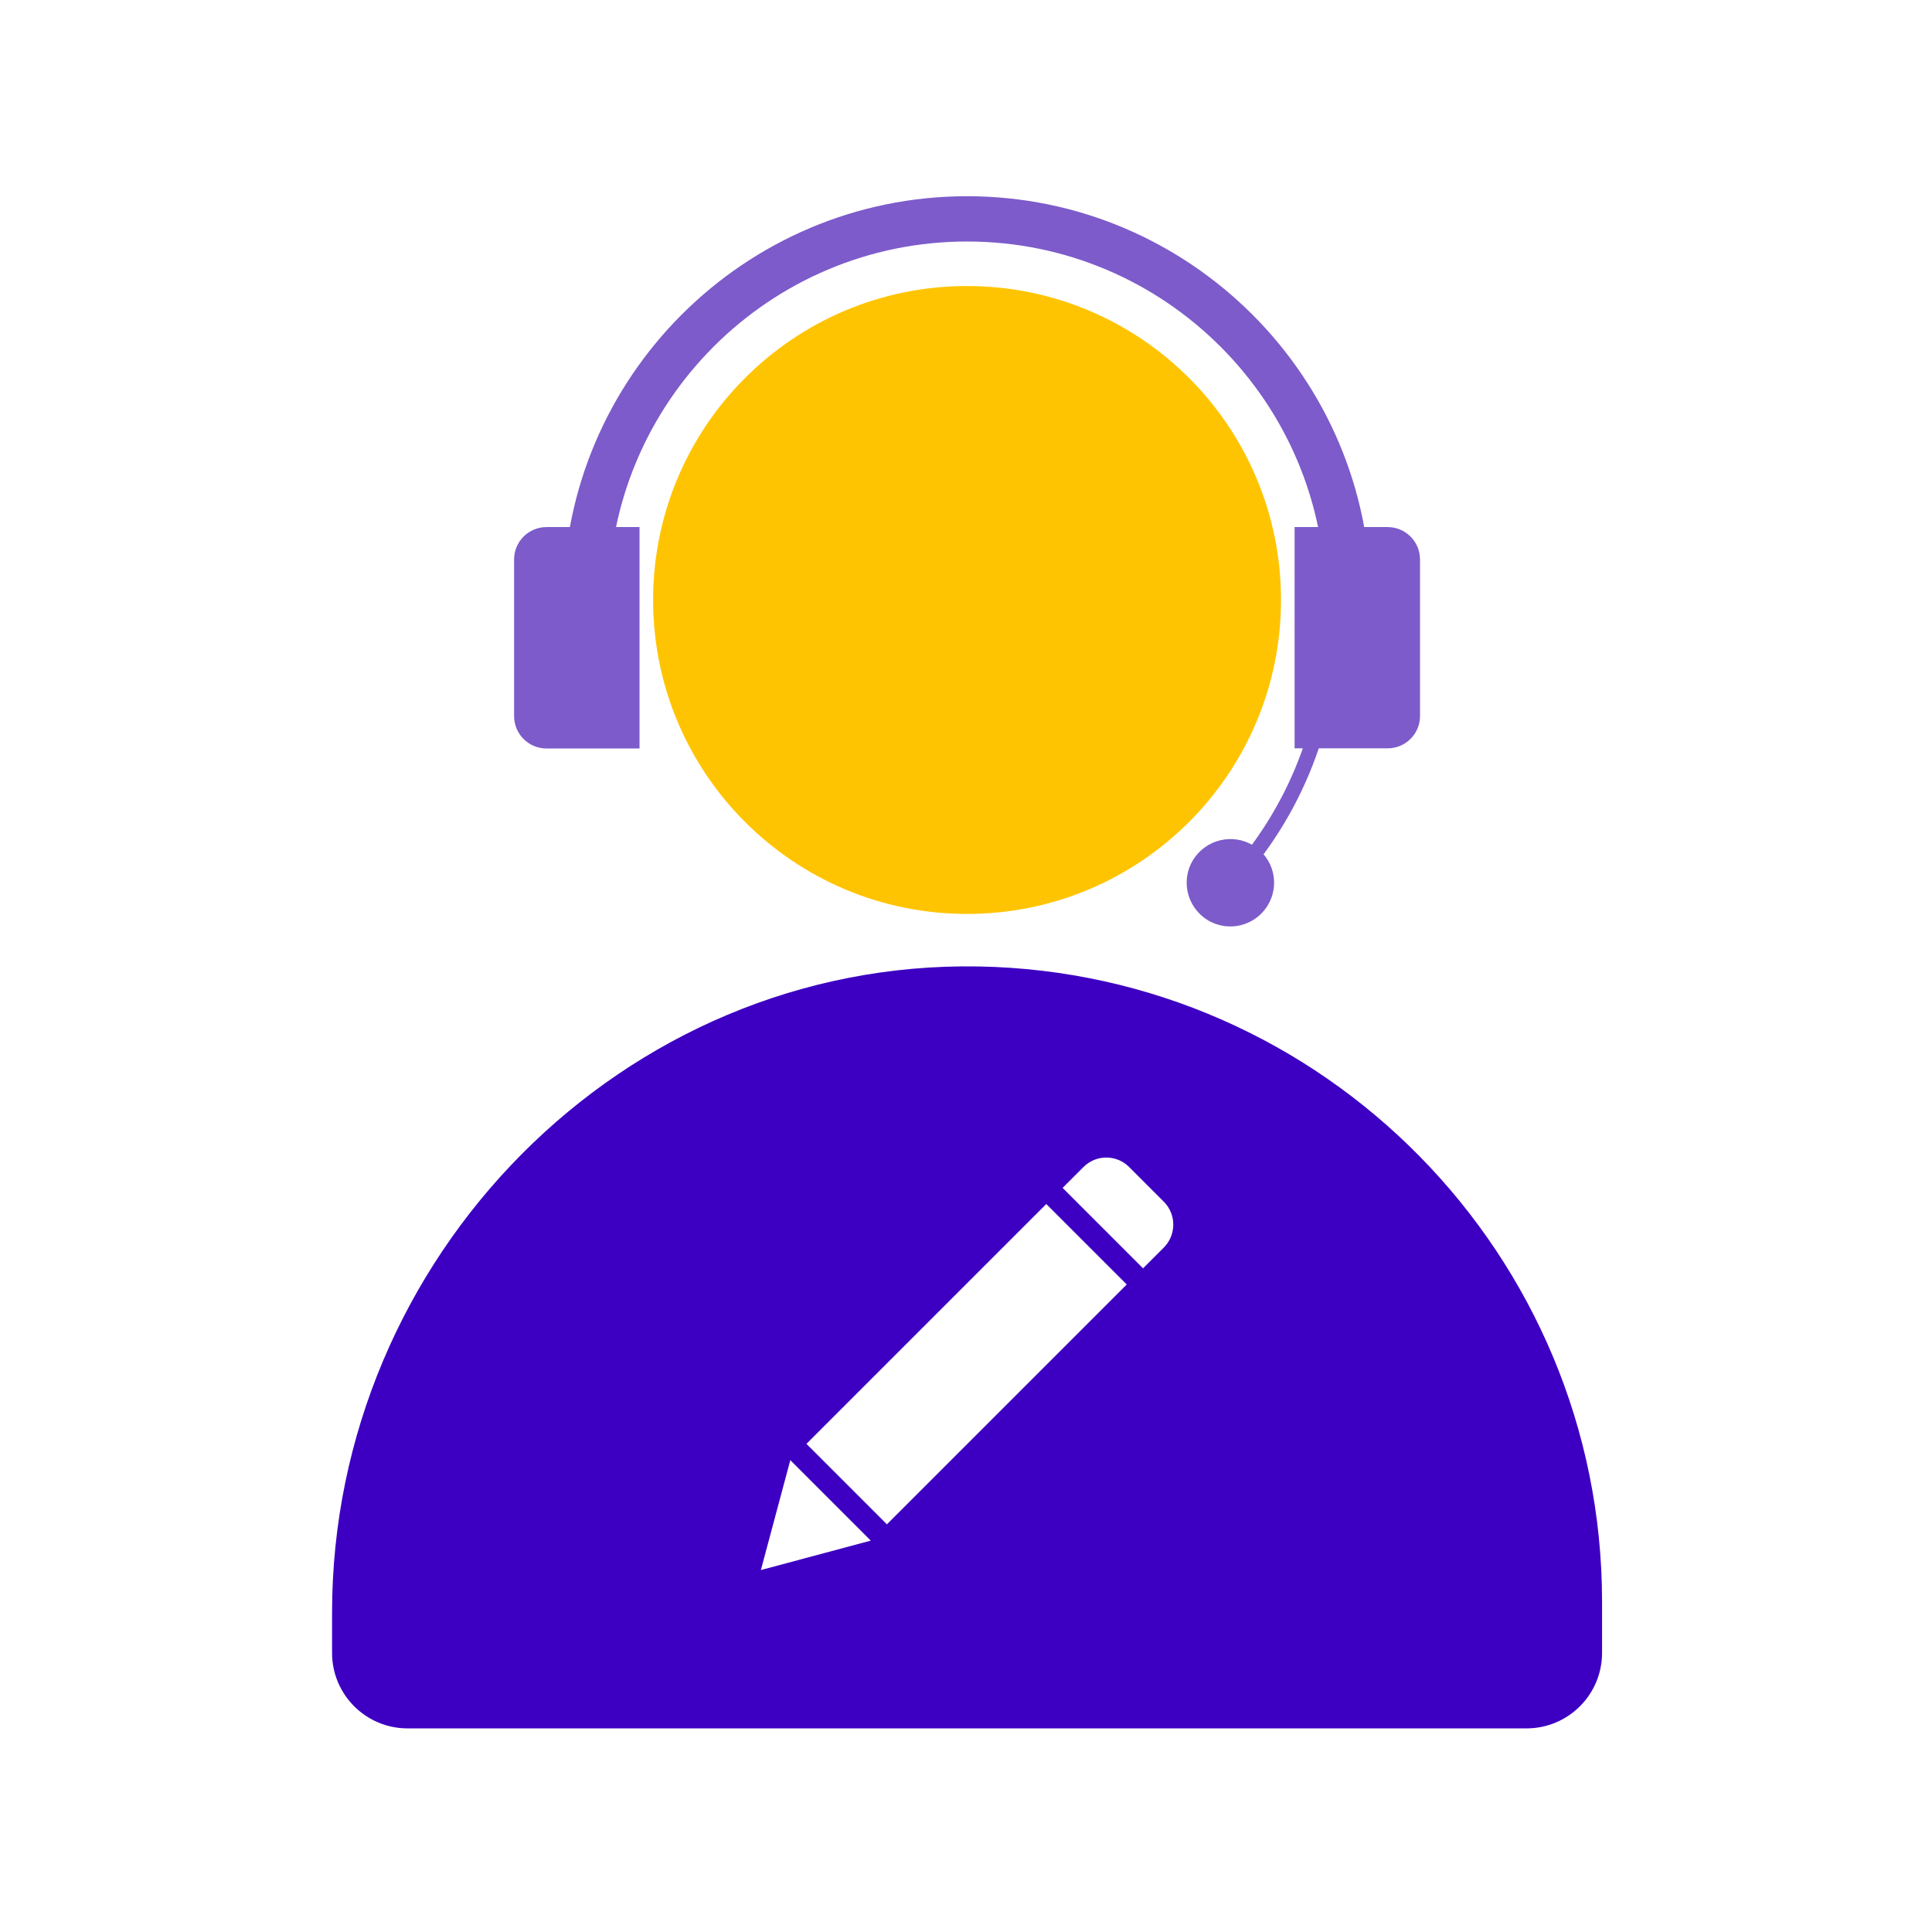 <svg width="128" height="128" viewBox="0 0 128 128" fill="none" xmlns="http://www.w3.org/2000/svg">
<path d="M91.93 49.58H85.77V34.92H91.93C93.12 34.92 94.08 35.88 94.08 37.07V47.44C94.08 48.62 93.12 49.58 91.93 49.58Z" fill="#7D5BCA"/>
<path d="M36.21 34.92H42.37V49.59H36.21C35.02 49.59 34.06 48.63 34.06 47.44V37.07C34.06 35.88 35.02 34.92 36.21 34.92Z" fill="#7D5BCA"/>
<path d="M64.82 64.03C41.27 63.62 22 83.29 22 106.84V109.51C22 112.27 24.24 114.51 27 114.51H101.14C103.9 114.51 106.14 112.27 106.14 109.51V106.1C106.14 83.15 87.68 64.43 64.82 64.03ZM50.41 104.02L52.36 96.74L57.69 102.07L50.41 104.02ZM58.76 100.99L53.43 95.66L69.32 79.77L74.65 85.1L58.76 100.99ZM77.11 82.65L75.73 84.03L70.4 78.7L71.78 77.32C72.62 76.48 73.97 76.48 74.81 77.32L77.11 79.62C77.94 80.46 77.94 81.81 77.11 82.65Z" fill="#3D00C3"/>
<path d="M64.07 60.55C75.558 60.55 84.87 51.238 84.87 39.75C84.87 28.263 75.558 18.95 64.07 18.95C52.583 18.95 43.27 28.263 43.27 39.75C43.27 51.238 52.583 60.55 64.07 60.55Z" fill="#FFC401"/>
<path d="M90.82 39.75H87.82C87.82 26.65 77.17 16 64.07 16C50.97 16 40.32 26.65 40.32 39.75H37.32C37.32 25 49.32 13 64.07 13C78.82 13 90.82 25 90.82 39.75Z" fill="#7D5BCA"/>
<path d="M81.88 58.82L81.15 58.14C85.39 53.56 87.72 47.59 87.72 41.34H88.72C88.72 47.84 86.29 54.05 81.88 58.82Z" fill="#7D5BCA"/>
<path d="M83.64 60.45C82.55 61.62 80.72 61.7 79.55 60.61C78.38 59.52 78.3 57.69 79.39 56.52C80.48 55.35 82.31 55.27 83.48 56.36C84.66 57.44 84.73 59.27 83.64 60.45Z" fill="#7D5BCA"/>
</svg>
